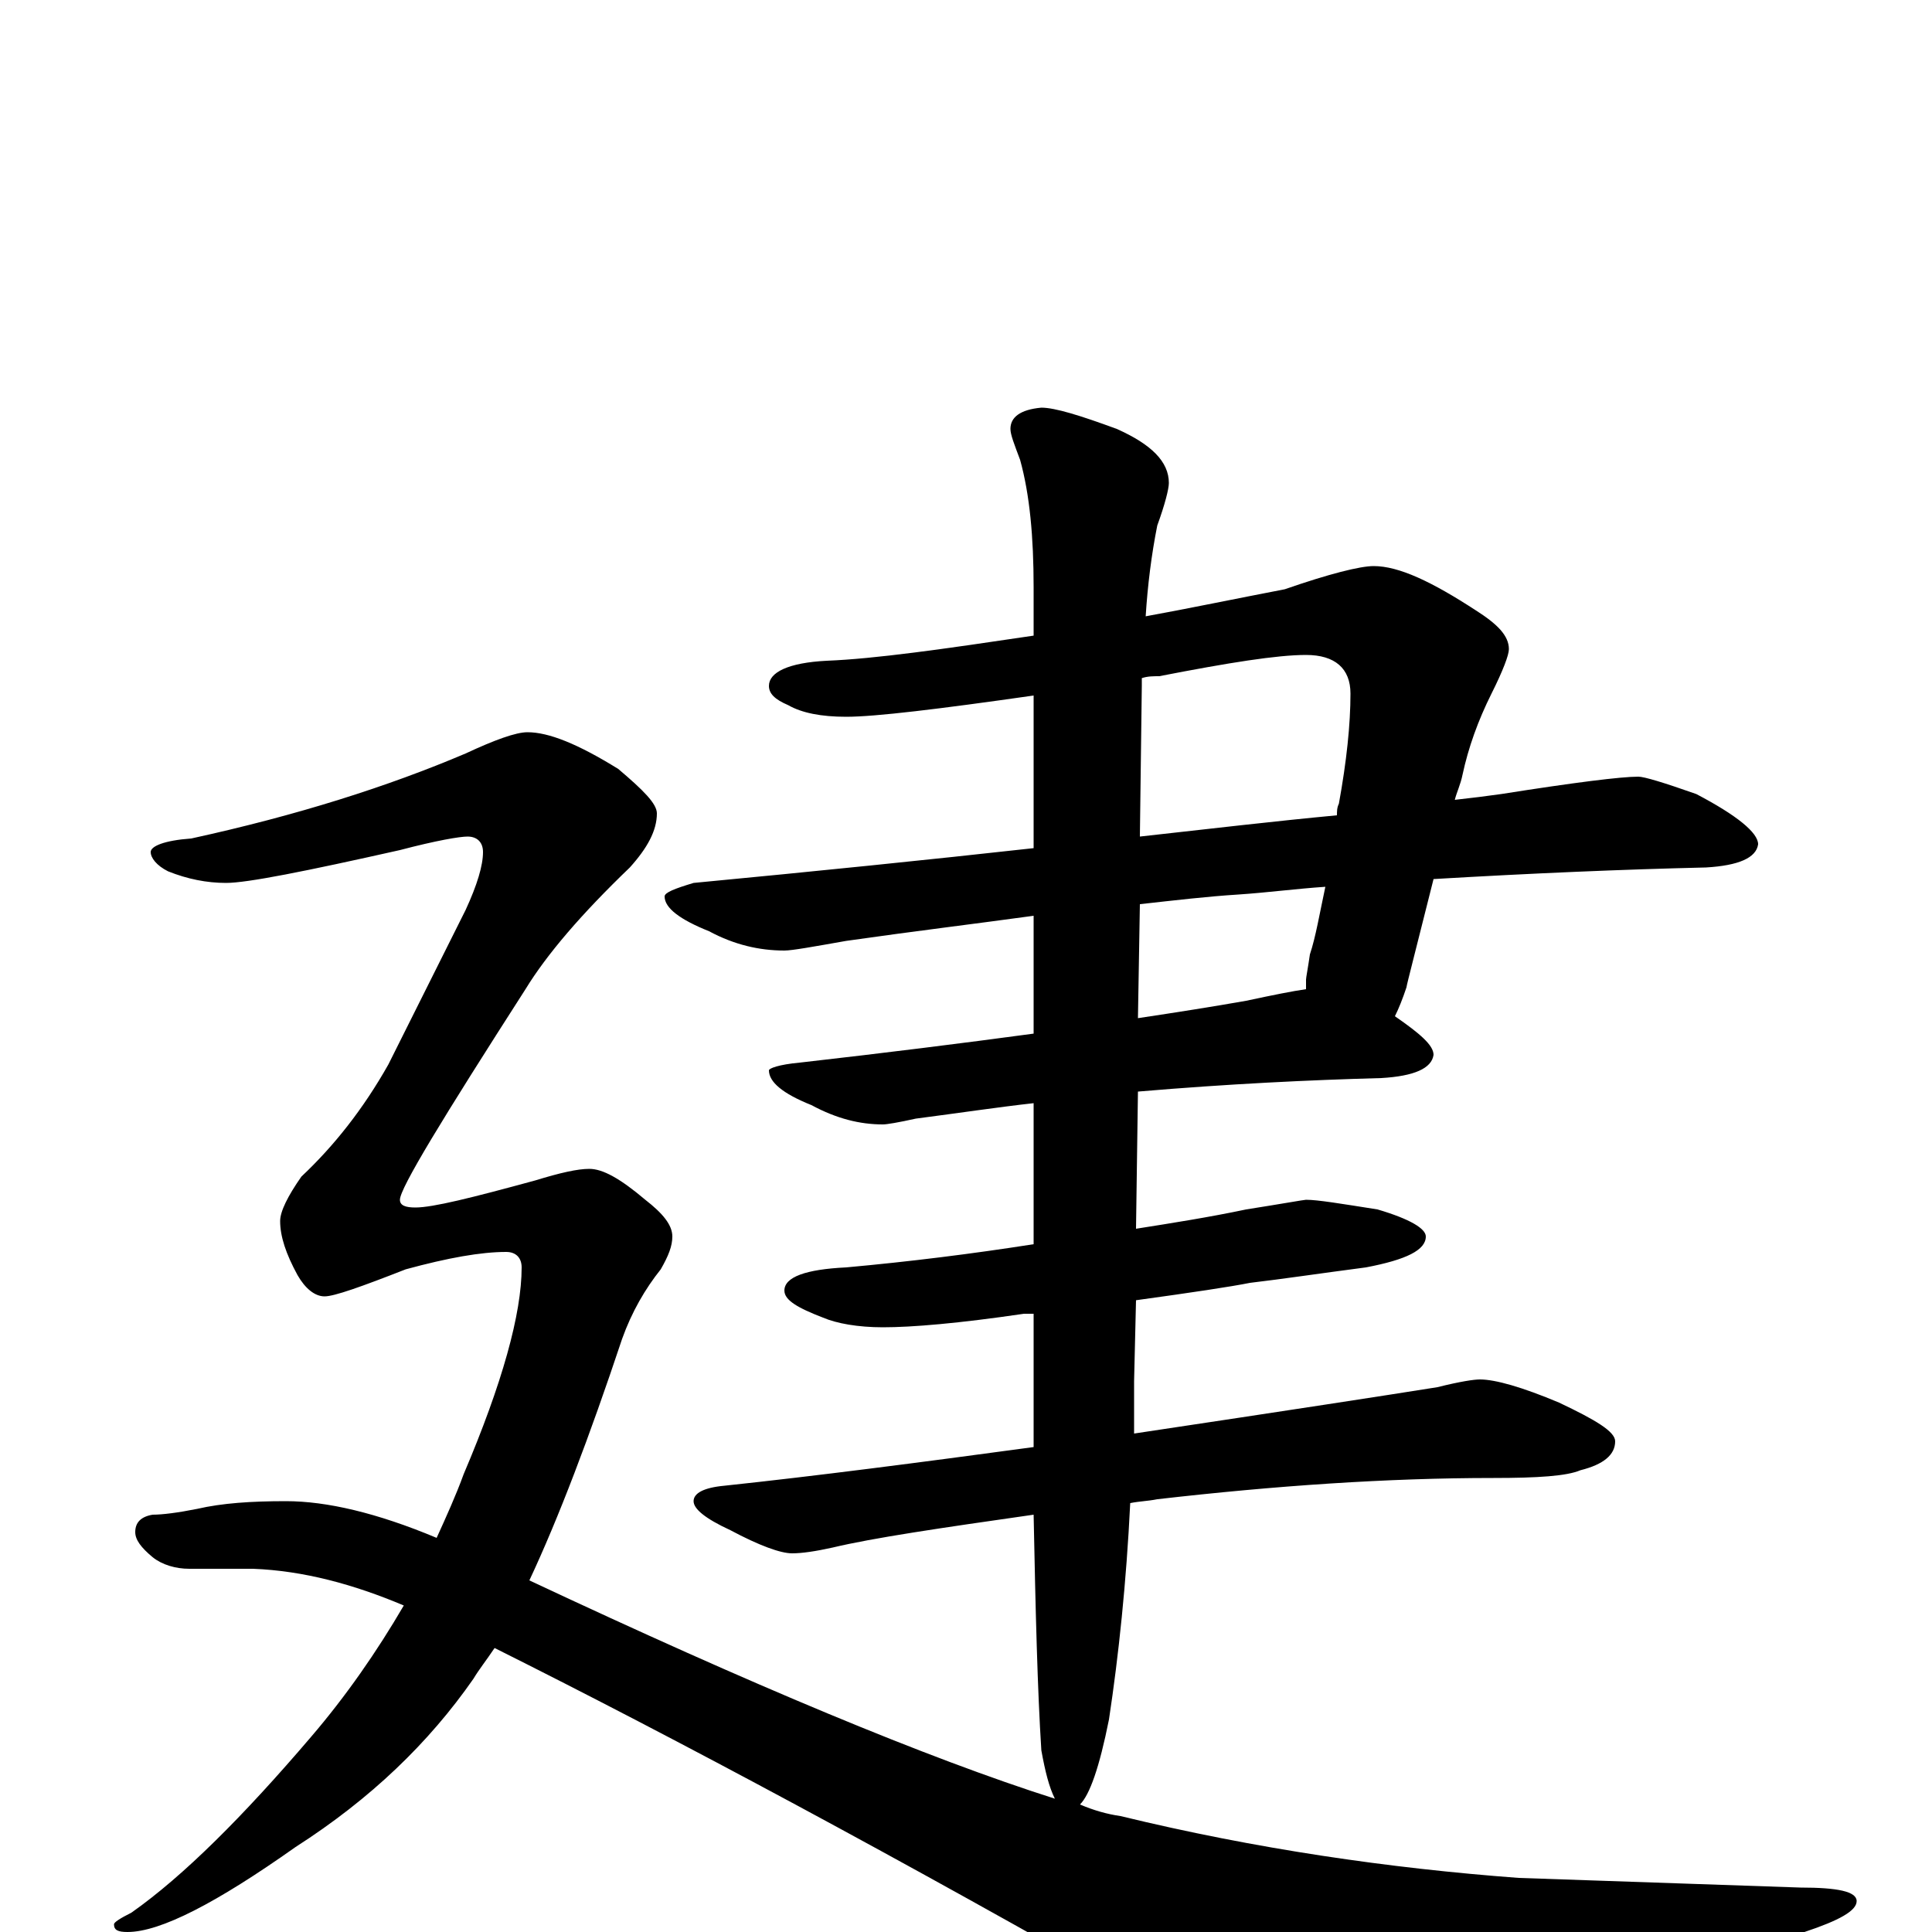 <?xml version="1.0" encoding="utf-8" ?>
<!DOCTYPE svg PUBLIC "-//W3C//DTD SVG 1.1//EN" "http://www.w3.org/Graphics/SVG/1.1/DTD/svg11.dtd">
<svg version="1.1" id="Layer_1" xmlns="http://www.w3.org/2000/svg" xmlns:xlink="http://www.w3.org/1999/xlink" x="0px" y="145px" width="1000px" height="1000px" viewBox="0 0 1000 1000" enable-background="new 0 0 1000 1000" xml:space="preserve">
<g id="Layer_1">
<path id="glyph" transform="matrix(1 0 0 -1 0 1000)" d="M711,707C724,707 741,699 764,684C775,677 781,671 781,664C781,661 778,653 772,641C765,627 760,613 757,599C756,594 754,590 753,586C762,587 770,588 777,589C815,595 839,598 848,598C851,598 861,595 878,589C899,578 910,569 910,563C909,556 900,552 883,551C840,550 793,548 742,545C733,509 728,490 728,489C726,483 724,478 722,474C735,465 742,459 742,454C741,447 732,443 715,442C678,441 636,439 589,435l-1,-71C607,367 626,370 645,374C664,377 675,379 676,379C682,379 694,377 713,374C730,369 738,364 738,360C738,353 728,348 707,344C684,341 664,338 647,336C637,334 617,331 588,327l-1,-42C587,276 587,267 587,258C667,270 719,278 744,282C756,285 763,286 766,286C774,286 788,282 807,274C826,265 836,259 836,254C836,247 830,242 818,239C811,236 796,235 773,235C718,235 660,231 599,224C594,223 590,223 585,222C583,181 579,143 574,110C569,85 564,71 559,66C566,63 573,61 580,60C650,43 719,33 786,28l146,-5C951,23 961,21 961,16C961,11 952,6 934,0C891,-17 844,-35 793,-52C754,-67 724,-74 703,-74C680,-74 645,-62 599,-38C464,39 350,100 256,147C252,141 248,136 245,131C222,98 192,69 153,44C112,15 83,0 66,0C61,0 59,1 59,4C59,5 62,7 68,10C95,29 126,60 161,101C179,122 195,145 209,169C183,180 157,187 131,188l-33,0C91,188 84,190 79,194C73,199 70,203 70,207C70,212 73,215 79,216C84,216 92,217 102,219C115,222 130,223 148,223C169,223 195,217 226,204C231,215 236,226 240,237C260,284 270,320 270,344C270,349 267,352 262,352C249,352 232,349 210,343C187,334 173,329 168,329C163,329 158,333 154,340C148,351 145,360 145,368C145,373 149,381 156,391C173,407 188,426 201,449l40,80C247,542 250,552 250,559C250,564 247,567 242,567C238,567 226,565 207,560C158,549 128,543 117,543C107,543 97,545 87,549C81,552 78,556 78,559C78,562 85,565 99,566C154,578 201,593 241,610C256,617 267,621 273,621C284,621 299,615 320,602C333,591 340,584 340,579C340,570 335,561 326,551C301,527 283,506 272,488C229,421 207,385 207,379C207,376 210,375 215,375C224,375 244,380 277,389C290,393 299,395 305,395C312,395 321,390 334,379C343,372 348,366 348,360C348,355 346,350 342,343C334,333 327,321 322,307C305,256 289,214 274,182C389,128 480,90 546,69C543,75 541,83 539,94C537,125 536,166 535,216C486,209 452,204 431,199C422,197 415,196 410,196C404,196 393,200 378,208C365,214 359,219 359,223C359,227 364,230 375,231C422,236 476,243 535,251C535,252 535,253 535,254l0,66C533,320 531,320 530,320C496,315 472,313 457,313C444,313 433,315 426,318C413,323 406,327 406,332C406,339 417,343 438,344C471,347 503,351 535,356l0,73C517,427 497,424 474,421C465,419 459,418 457,418C445,418 433,421 420,428C405,434 398,440 398,446C398,447 403,449 414,450C458,455 498,460 535,465l0,61C506,522 473,518 438,513C421,510 410,508 406,508C393,508 380,511 367,518C352,524 344,530 344,536C344,538 349,540 359,543C422,549 481,555 535,561l0,79C486,633 453,629 438,629C425,629 415,631 408,635C401,638 398,641 398,645C398,652 408,657 428,658C453,659 488,664 535,671l0,25C535,722 533,744 528,762C525,770 523,775 523,778C523,784 528,788 539,789C546,789 559,785 578,778C596,770 605,761 605,750C605,747 603,739 599,728C596,713 594,697 593,681C615,685 639,690 665,695C688,703 704,707 711,707M591,649C591,648 591,646 591,645l-1,-78C626,571 660,575 692,578C692,580 692,582 693,584C697,606 699,625 699,641C699,654 691,661 676,661C661,661 636,657 600,650C597,650 594,650 591,649M590,532l-1,-59C609,476 628,479 645,482C659,485 669,487 676,488C676,489 676,491 676,493C676,494 677,499 678,506C681,515 683,527 686,541C671,540 656,538 641,537C625,536 608,534 590,532z"/>
</g>
</svg>
